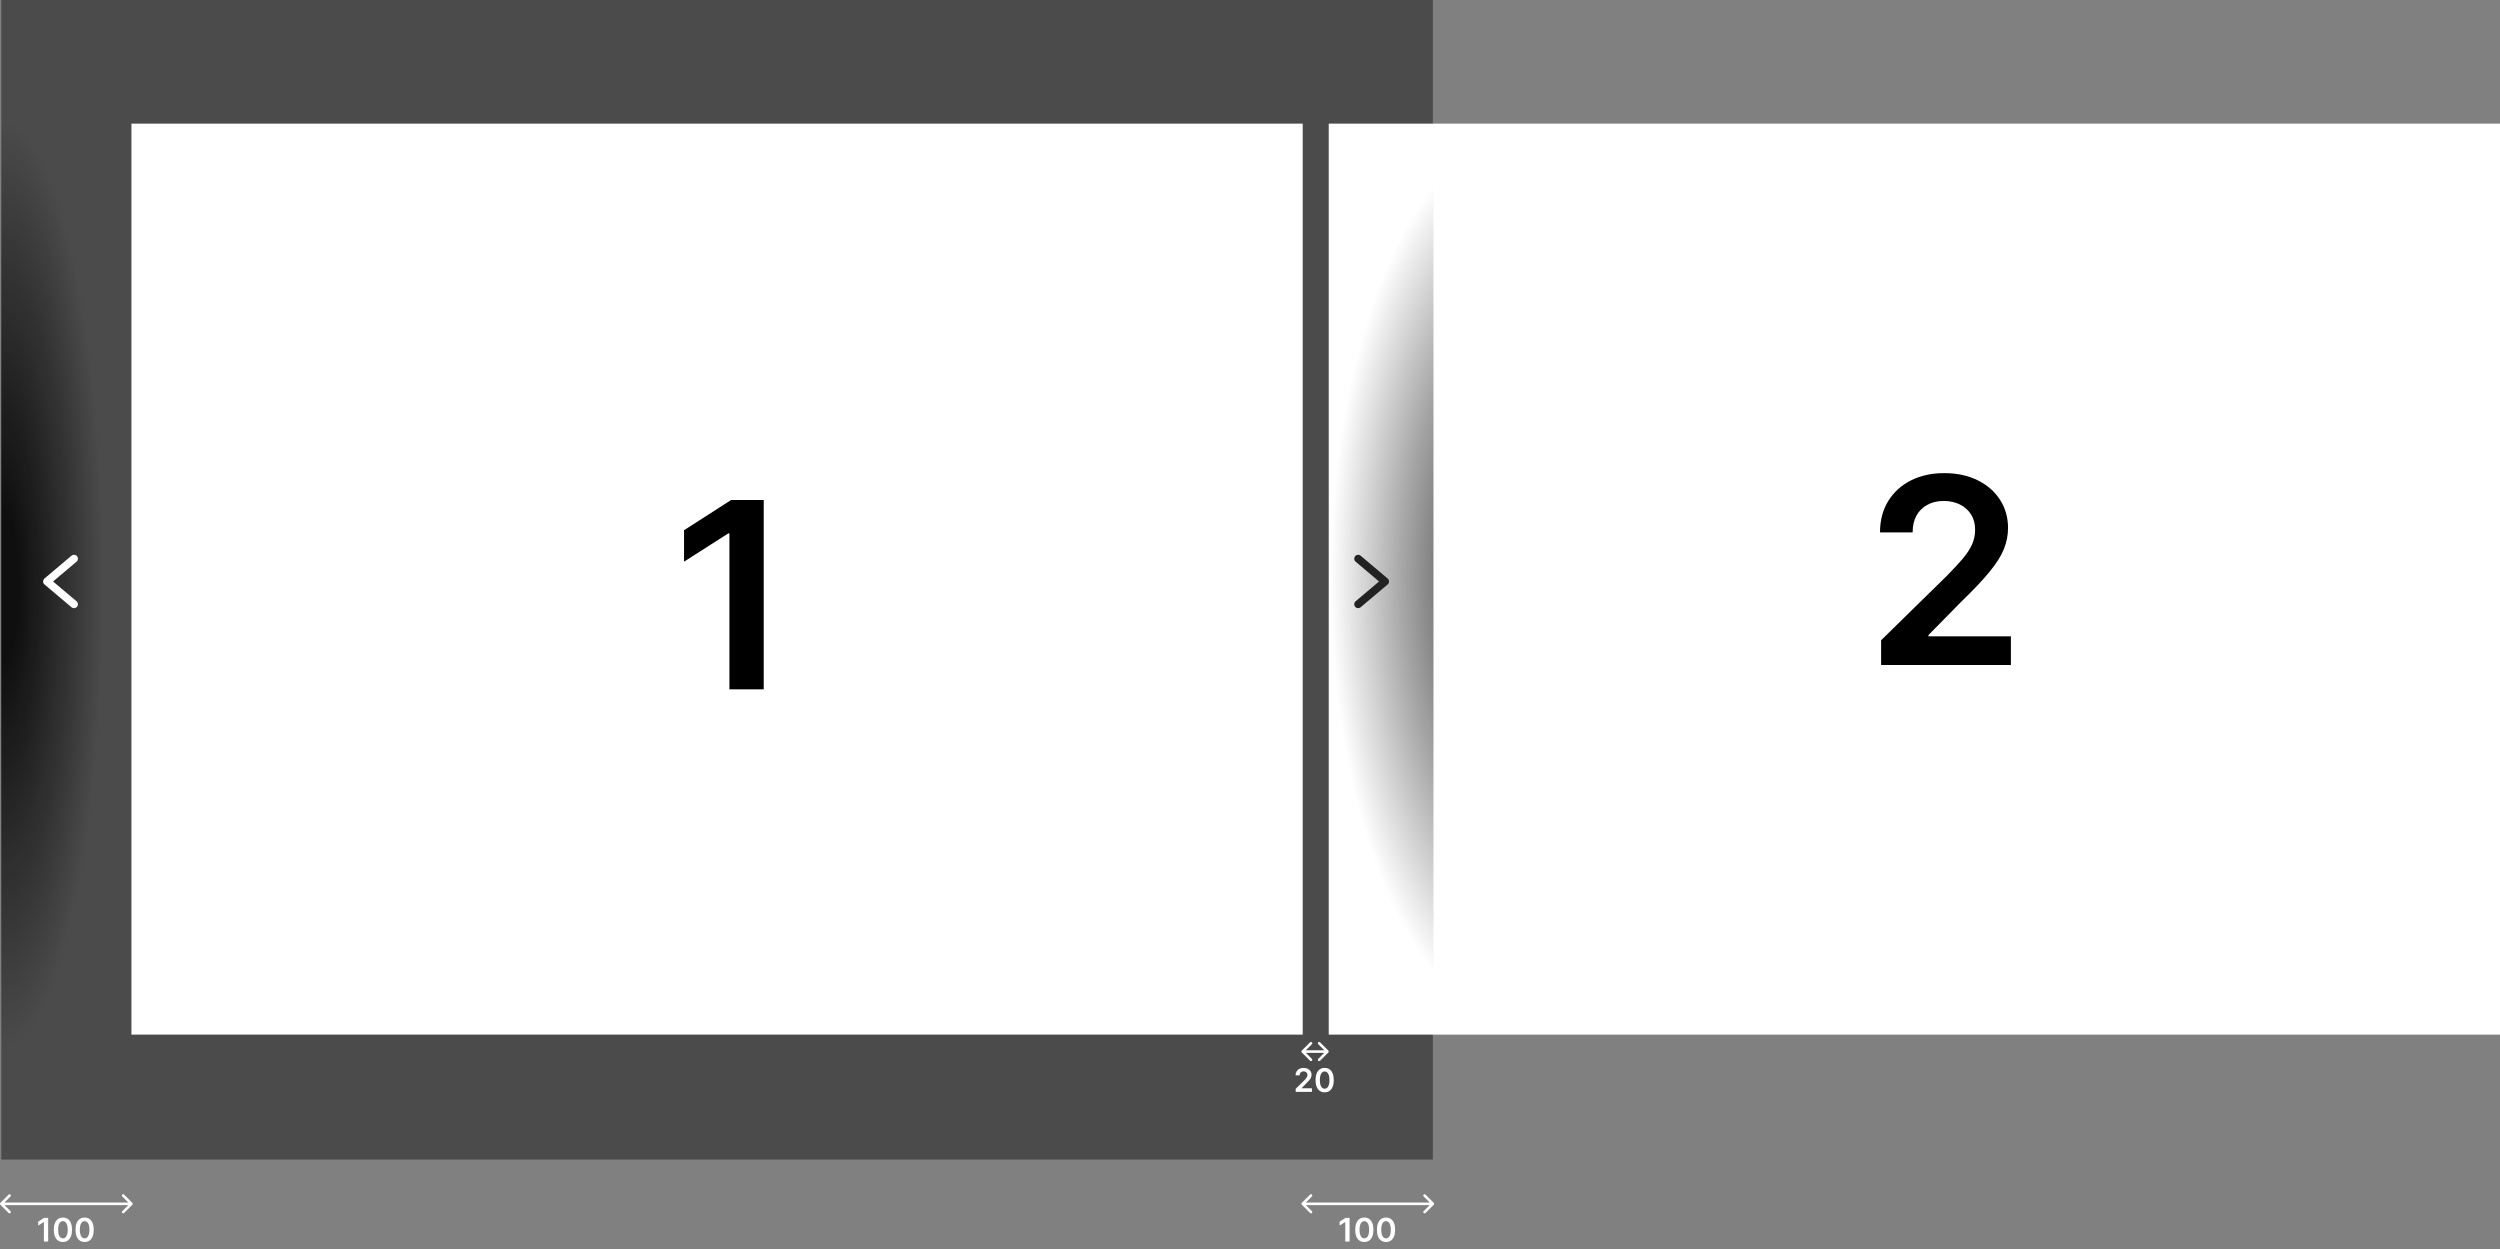 <svg width="1921" height="960" viewBox="0 0 1921 960" fill="none" xmlns="http://www.w3.org/2000/svg">
<rect x="0" y="0" width="1921" height="960" fill="#808080" stroke="none"/>
<rect x="1" width="1100" height="891" fill="#4B4B4B"/>
<rect x="101" y="95" width="900" height="700" fill="white"/>
<rect x="1021" y="95" width="900" height="700" fill="white"/>
<path d="M586.839 384.205V529.66H560.489V409.844H559.637L525.617 431.577V407.43L561.768 384.205H586.839Z" fill="black"/>
<path d="M1000.29 924.293C999.902 924.683 999.902 925.317 1000.29 925.707L1006.66 932.071C1007.05 932.462 1007.68 932.462 1008.07 932.071C1008.46 931.681 1008.46 931.047 1008.07 930.657L1002.41 925L1008.07 919.343C1008.46 918.953 1008.46 918.319 1008.07 917.929C1007.68 917.538 1007.05 917.538 1006.66 917.929L1000.29 924.293ZM1101.71 925.707C1102.1 925.317 1102.1 924.683 1101.71 924.293L1095.34 917.929C1094.95 917.538 1094.32 917.538 1093.93 917.929C1093.54 918.319 1093.54 918.953 1093.93 919.343L1099.59 925L1093.93 930.657C1093.54 931.047 1093.54 931.681 1093.93 932.071C1094.32 932.462 1094.95 932.462 1095.34 932.071L1101.71 925.707ZM1001 926L1101 926L1101 924L1001 924L1001 926Z" fill="white"/>
<path d="M1000.29 807.293C999.902 807.683 999.902 808.317 1000.29 808.707L1006.66 815.071C1007.05 815.462 1007.68 815.462 1008.07 815.071C1008.46 814.681 1008.46 814.047 1008.07 813.657L1002.41 808L1008.07 802.343C1008.46 801.953 1008.46 801.319 1008.07 800.929C1007.68 800.538 1007.05 800.538 1006.66 800.929L1000.29 807.293ZM1020.71 808.707C1021.1 808.317 1021.1 807.683 1020.71 807.293L1014.34 800.929C1013.95 800.538 1013.32 800.538 1012.93 800.929C1012.54 801.319 1012.54 801.953 1012.93 802.343L1018.59 808L1012.93 813.657C1012.54 814.047 1012.54 814.681 1012.93 815.071C1013.32 815.462 1013.95 815.462 1014.34 815.071L1020.71 808.707ZM1001 809H1020V807H1001V809Z" fill="white"/>
<path d="M1445.45 511V491.966L1495.95 442.463C1500.78 437.586 1504.8 433.254 1508.02 429.466C1511.24 425.678 1513.66 422.009 1515.27 418.457C1516.88 414.906 1517.68 411.118 1517.68 407.094C1517.68 402.501 1516.64 398.571 1514.56 395.304C1512.47 391.99 1509.61 389.433 1505.96 387.634C1502.32 385.834 1498.17 384.935 1493.53 384.935C1488.75 384.935 1484.56 385.929 1480.96 387.918C1477.36 389.859 1474.57 392.629 1472.58 396.227C1470.64 399.826 1469.67 404.111 1469.67 409.082H1444.6C1444.6 399.849 1446.71 391.824 1450.92 385.006C1455.13 378.187 1460.93 372.908 1468.32 369.168C1475.75 365.427 1484.28 363.557 1493.89 363.557C1503.64 363.557 1512.21 365.38 1519.6 369.026C1526.99 372.671 1532.71 377.667 1536.79 384.011C1540.91 390.356 1542.97 397.6 1542.97 405.744C1542.97 411.189 1541.92 416.54 1539.84 421.795C1537.76 427.051 1534.09 432.875 1528.83 439.267C1523.62 445.659 1516.31 453.401 1506.89 462.491L1481.82 487.989V488.983H1545.17V511H1445.45Z" fill="black"/>
<path d="M1037.01 935.818V954H1033.72V939.023H1033.61L1029.36 941.74V938.721L1033.88 935.818H1037.01ZM1048.35 954.346C1046.89 954.346 1045.63 953.976 1044.58 953.237C1043.54 952.491 1042.74 951.417 1042.18 950.014C1041.62 948.605 1041.34 946.91 1041.34 944.927C1041.35 942.944 1041.63 941.257 1042.19 939.866C1042.75 938.47 1043.55 937.404 1044.59 936.67C1045.64 935.937 1046.89 935.57 1048.35 935.57C1049.8 935.57 1051.06 935.937 1052.1 936.67C1053.15 937.404 1053.95 938.47 1054.51 939.866C1055.07 941.263 1055.35 942.95 1055.35 944.927C1055.35 946.915 1055.07 948.614 1054.51 950.023C1053.95 951.425 1053.15 952.497 1052.1 953.237C1051.06 953.976 1049.81 954.346 1048.35 954.346ZM1048.35 951.567C1049.48 951.567 1050.38 951.008 1051.04 949.89C1051.7 948.765 1052.03 947.111 1052.03 944.927C1052.03 943.483 1051.88 942.269 1051.58 941.287C1051.28 940.304 1050.85 939.565 1050.3 939.067C1049.75 938.564 1049.1 938.313 1048.35 938.313C1047.22 938.313 1046.32 938.875 1045.67 940C1045.01 941.118 1044.68 942.761 1044.67 944.927C1044.67 946.377 1044.81 947.596 1045.11 948.585C1045.41 949.573 1045.84 950.319 1046.39 950.822C1046.94 951.319 1047.59 951.567 1048.35 951.567ZM1065.02 954.346C1063.56 954.346 1062.31 953.976 1061.26 953.237C1060.22 952.491 1059.41 951.417 1058.85 950.014C1058.3 948.605 1058.02 946.91 1058.02 944.927C1058.02 942.944 1058.31 941.257 1058.86 939.866C1059.42 938.47 1060.23 937.404 1061.27 936.67C1062.32 935.937 1063.57 935.57 1065.02 935.57C1066.48 935.57 1067.73 935.937 1068.78 936.67C1069.83 937.404 1070.63 938.47 1071.18 939.866C1071.75 941.263 1072.03 942.95 1072.03 944.927C1072.03 946.915 1071.75 948.614 1071.18 950.023C1070.63 951.425 1069.83 952.497 1068.78 953.237C1067.74 953.976 1066.48 954.346 1065.02 954.346ZM1065.02 951.567C1066.16 951.567 1067.06 951.008 1067.71 949.89C1068.38 948.765 1068.71 947.111 1068.71 944.927C1068.71 943.483 1068.56 942.269 1068.25 941.287C1067.95 940.304 1067.53 939.565 1066.98 939.067C1066.43 938.564 1065.77 938.313 1065.02 938.313C1063.89 938.313 1063 938.875 1062.34 940C1061.68 941.118 1061.35 942.761 1061.35 944.927C1061.34 946.377 1061.49 947.596 1061.78 948.585C1062.08 949.573 1062.51 950.319 1063.06 950.822C1063.61 951.319 1064.27 951.567 1065.02 951.567Z" fill="white"/>
<path d="M0.293 924.293C-0.098 924.683 -0.098 925.317 0.293 925.707L6.657 932.071C7.047 932.462 7.681 932.462 8.071 932.071C8.462 931.681 8.462 931.047 8.071 930.657L2.414 925L8.071 919.343C8.462 918.953 8.462 918.319 8.071 917.929C7.681 917.538 7.047 917.538 6.657 917.929L0.293 924.293ZM101.707 925.707C102.098 925.317 102.098 924.683 101.707 924.293L95.343 917.929C94.953 917.538 94.32 917.538 93.929 917.929C93.538 918.319 93.538 918.953 93.929 919.343L99.586 925L93.929 930.657C93.538 931.047 93.538 931.681 93.929 932.071C94.32 932.462 94.953 932.462 95.343 932.071L101.707 925.707ZM1 926L101 926L101 924L1 924L1 926Z" fill="white"/>
<path d="M37.011 935.818V954H33.717V939.023H33.611L29.358 941.74V938.721L33.877 935.818H37.011ZM48.348 954.346C46.886 954.346 45.631 953.976 44.584 953.237C43.542 952.491 42.74 951.417 42.178 950.014C41.622 948.605 41.343 946.91 41.343 944.927C41.349 942.944 41.63 941.257 42.187 939.866C42.749 938.47 43.551 937.404 44.593 936.67C45.64 935.937 46.892 935.57 48.348 935.57C49.804 935.57 51.056 935.937 52.103 936.67C53.151 937.404 53.953 938.47 54.509 939.866C55.072 941.263 55.353 942.95 55.353 944.927C55.353 946.915 55.072 948.614 54.509 950.023C53.953 951.425 53.151 952.497 52.103 953.237C51.062 953.976 49.81 954.346 48.348 954.346ZM48.348 951.567C49.484 951.567 50.381 951.008 51.038 949.89C51.701 948.765 52.032 947.111 52.032 944.927C52.032 943.483 51.881 942.269 51.58 941.287C51.278 940.304 50.852 939.565 50.301 939.067C49.751 938.564 49.1 938.313 48.348 938.313C47.218 938.313 46.324 938.875 45.667 940C45.01 941.118 44.678 942.761 44.673 944.927C44.667 946.377 44.812 947.596 45.108 948.585C45.409 949.573 45.836 950.319 46.386 950.822C46.936 951.319 47.59 951.567 48.348 951.567ZM65.023 954.346C63.561 954.346 62.306 953.976 61.259 953.237C60.217 952.491 59.415 951.417 58.853 950.014C58.296 948.605 58.018 946.91 58.018 944.927C58.024 942.944 58.305 941.257 58.862 939.866C59.424 938.47 60.226 937.404 61.267 936.67C62.315 935.937 63.567 935.57 65.023 935.57C66.479 935.57 67.731 935.937 68.778 936.67C69.826 937.404 70.628 938.47 71.184 939.866C71.746 941.263 72.027 942.95 72.027 944.927C72.027 946.915 71.746 948.614 71.184 950.023C70.628 951.425 69.826 952.497 68.778 953.237C67.737 953.976 66.485 954.346 65.023 954.346ZM65.023 951.567C66.159 951.567 67.056 951.008 67.713 949.89C68.376 948.765 68.707 947.111 68.707 944.927C68.707 943.483 68.556 942.269 68.254 941.287C67.953 940.304 67.526 939.565 66.976 939.067C66.425 938.564 65.775 938.313 65.023 938.313C63.892 938.313 62.999 938.875 62.342 940C61.685 941.118 61.353 942.761 61.347 944.927C61.342 946.377 61.486 947.596 61.782 948.585C62.084 949.573 62.51 950.319 63.061 950.822C63.611 951.319 64.265 951.567 65.023 951.567Z" fill="white"/>
<path d="M995.616 839V836.621L1001.93 830.433C1002.53 829.823 1003.03 829.282 1003.44 828.808C1003.84 828.335 1004.14 827.876 1004.34 827.432C1004.54 826.988 1004.64 826.515 1004.64 826.012C1004.64 825.438 1004.51 824.946 1004.25 824.538C1003.99 824.124 1003.64 823.804 1003.18 823.579C1002.72 823.354 1002.21 823.242 1001.63 823.242C1001.03 823.242 1000.5 823.366 1000.05 823.615C999.605 823.857 999.256 824.204 999.007 824.653C998.764 825.103 998.643 825.639 998.643 826.26H995.509C995.509 825.106 995.773 824.103 996.299 823.251C996.826 822.398 997.551 821.739 998.474 821.271C999.404 820.803 1000.47 820.57 1001.67 820.57C1002.89 820.57 1003.96 820.797 1004.88 821.253C1005.81 821.709 1006.52 822.333 1007.03 823.126C1007.55 823.92 1007.81 824.825 1007.81 825.843C1007.81 826.524 1007.67 827.192 1007.41 827.849C1007.15 828.506 1006.7 829.234 1006.04 830.033C1005.39 830.832 1004.47 831.8 1003.3 832.936L1000.16 836.124V836.248H1008.08V839H995.616ZM1017.86 839.346C1016.4 839.346 1015.15 838.976 1014.1 838.237C1013.06 837.491 1012.26 836.417 1011.69 835.014C1011.14 833.605 1010.86 831.91 1010.86 829.927C1010.86 827.944 1011.15 826.257 1011.7 824.866C1012.26 823.47 1013.07 822.404 1014.11 821.67C1015.16 820.937 1016.41 820.57 1017.86 820.57C1019.32 820.57 1020.57 820.937 1021.62 821.67C1022.67 822.404 1023.47 823.47 1024.02 824.866C1024.59 826.263 1024.87 827.95 1024.87 829.927C1024.87 831.915 1024.59 833.614 1024.02 835.023C1023.47 836.425 1022.67 837.497 1021.62 838.237C1020.58 838.976 1019.33 839.346 1017.86 839.346ZM1017.86 836.567C1019 836.567 1019.9 836.008 1020.55 834.89C1021.22 833.765 1021.55 832.111 1021.55 829.927C1021.55 828.483 1021.4 827.269 1021.1 826.287C1020.79 825.304 1020.37 824.565 1019.82 824.067C1019.27 823.564 1018.62 823.313 1017.86 823.313C1016.73 823.313 1015.84 823.875 1015.18 825C1014.53 826.118 1014.19 827.761 1014.19 829.927C1014.18 831.377 1014.33 832.596 1014.62 833.585C1014.93 834.573 1015.35 835.319 1015.9 835.822C1016.45 836.319 1017.11 836.567 1017.86 836.567Z" fill="white"/>
<path fill-rule="evenodd" clip-rule="evenodd" d="M1101.48 95H1021.96V795H1101.48V95ZM1181 95V795H1181V95H1181Z" fill="url(#paint0_radial_89_25)"/>
<path d="M1043.6 464.306L1064.33 446.806L1043.6 429.306" stroke="#222222" stroke-width="6" stroke-linecap="round" stroke-linejoin="round"/>
<path fill-rule="evenodd" clip-rule="evenodd" d="M79.463 91.728H1V807.581H79.463V91.728Z" fill="url(#paint1_radial_89_25)"/>
<path d="M56.864 464.306L36.129 446.806L56.864 429.306" stroke="white" stroke-width="6" stroke-linecap="round" stroke-linejoin="round"/>
<defs>
<radialGradient id="paint0_radial_89_25" cx="0" cy="0" r="1" gradientUnits="userSpaceOnUse" gradientTransform="translate(1181 445) rotate(90) scale(350 159.038)">
<stop offset="0.155" stop-color="#030303" stop-opacity="0.84"/>
<stop offset="1" stop-opacity="0"/>
</radialGradient>
<radialGradient id="paint1_radial_89_25" cx="0" cy="0" r="1" gradientUnits="userSpaceOnUse" gradientTransform="translate(1 449.654) rotate(90) scale(357.927 78.463)">
<stop offset="0.155" stop-color="#030303" stop-opacity="0.84"/>
<stop offset="1" stop-opacity="0"/>
</radialGradient>
</defs>
</svg>
